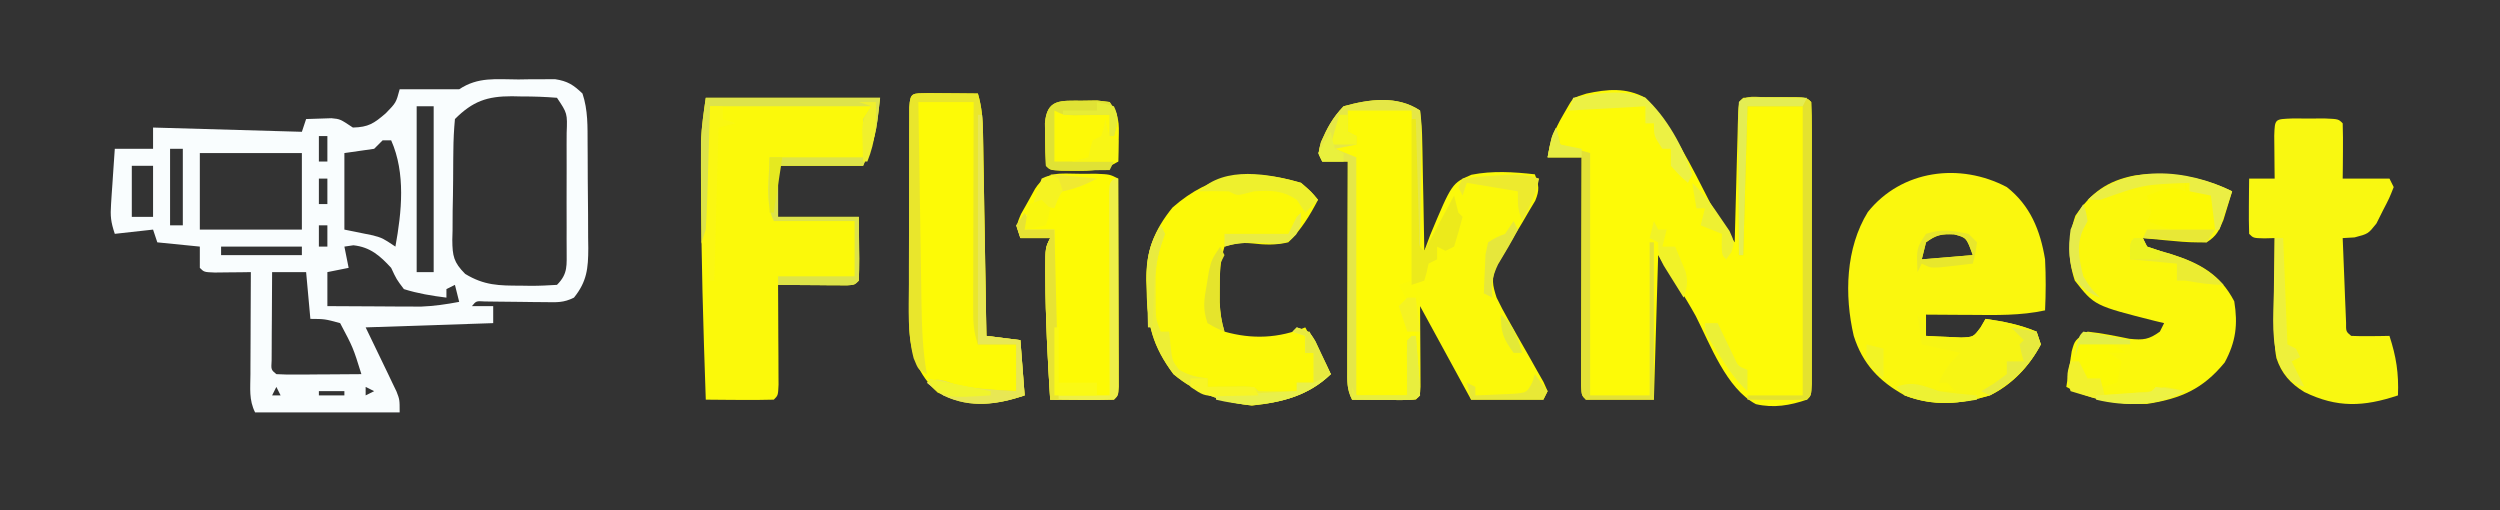 <?xml version="1.0" encoding="UTF-8"?>
<svg version="1.1" xmlns="http://www.w3.org/2000/svg" width="588" height="120">
<rect width="100%" height="100%" fill="#333333" stroke="none"/>
<path d="M0 0 C5.015 -1.068 9.228 -1.477 13.879 0.984 C20.393 8.154 24.754 17.158 29.134 25.733 C30.881 28.987 32.784 31.948 34.879 34.984 C34.916 33.493 34.916 33.493 34.955 31.971 C35.049 28.294 35.149 24.617 35.251 20.94 C35.295 19.346 35.336 17.753 35.376 16.159 C35.434 13.873 35.498 11.587 35.562 9.301 C35.579 8.584 35.596 7.867 35.613 7.129 C35.765 2.098 35.765 2.098 36.879 0.984 C39.39 0.885 41.868 0.846 44.379 0.859 C45.081 0.856 45.784 0.852 46.508 0.848 C51.752 0.858 51.752 0.858 52.879 1.984 C52.978 4.126 53.007 6.272 53.008 8.416 C53.01 9.088 53.012 9.759 53.014 10.451 C53.018 12.681 53.015 14.911 53.012 17.141 C53.012 18.684 53.013 20.227 53.015 21.77 C53.016 25.008 53.014 28.247 53.009 31.485 C53.004 35.645 53.007 39.805 53.013 43.965 C53.016 47.152 53.015 50.34 53.013 53.528 C53.012 55.062 53.013 56.596 53.015 58.131 C53.018 60.271 53.014 62.412 53.008 64.553 C53.008 65.773 53.007 66.994 53.006 68.251 C52.879 70.984 52.879 70.984 51.879 71.984 C47.869 73.346 44.057 74.012 39.869 73.042 C32.932 69.357 29.151 59.058 25.737 52.344 C23.015 47.423 19.898 42.729 16.879 37.984 C16.549 49.204 16.219 60.424 15.879 71.984 C10.599 71.984 5.319 71.984 -0.121 71.984 C-1.121 70.984 -1.121 70.984 -1.241 68.738 C-1.239 67.746 -1.237 66.753 -1.235 65.73 C-1.235 64.609 -1.234 63.488 -1.234 62.333 C-1.229 61.113 -1.224 59.893 -1.219 58.637 C-1.217 57.395 -1.216 56.154 -1.214 54.874 C-1.21 51.568 -1.201 48.262 -1.19 44.956 C-1.18 41.585 -1.175 38.213 -1.17 34.842 C-1.159 28.223 -1.142 21.604 -1.121 14.984 C-3.761 14.984 -6.401 14.984 -9.121 14.984 C-8.54 11.224 -7.469 8.454 -5.559 5.172 C-5.104 4.382 -4.649 3.591 -4.18 2.777 C-3.121 0.984 -3.121 0.984 0 0 Z " fill="#FDFA07" transform="translate(373.121,22.016)"/>
<path d="M0 0 C1.002 -0.016 2.004 -0.032 3.037 -0.049 C4.486 -0.05 4.486 -0.05 5.965 -0.051 C6.846 -0.054 7.728 -0.057 8.636 -0.06 C11.575 0.391 12.925 1.272 15.062 3.312 C16.379 7.263 16.245 11.059 16.266 15.18 C16.271 16.051 16.277 16.923 16.283 17.821 C16.292 19.666 16.299 21.51 16.303 23.354 C16.312 26.17 16.343 28.985 16.375 31.801 C16.382 33.594 16.387 35.387 16.391 37.18 C16.403 38.019 16.415 38.859 16.428 39.724 C16.41 44.407 16.121 47.516 13.062 51.312 C10.61 52.539 9.045 52.412 6.309 52.375 C4.904 52.363 4.904 52.363 3.471 52.352 C2.49 52.339 1.51 52.326 0.5 52.312 C-1.439 52.287 -3.378 52.266 -5.316 52.25 C-6.609 52.233 -6.609 52.233 -7.928 52.215 C-9.936 52.087 -9.936 52.087 -10.938 53.312 C-9.287 53.312 -7.638 53.312 -5.938 53.312 C-5.938 54.633 -5.938 55.953 -5.938 57.312 C-15.838 57.642 -25.738 57.972 -35.938 58.312 C-33.311 63.775 -33.311 63.775 -30.672 69.232 C-30.185 70.256 -30.185 70.256 -29.688 71.301 C-29.352 71.997 -29.017 72.694 -28.672 73.411 C-27.938 75.312 -27.938 75.312 -27.938 78.312 C-39.157 78.312 -50.377 78.312 -61.938 78.312 C-63.424 75.339 -63.049 72.65 -63.035 69.336 C-63.034 68.651 -63.032 67.965 -63.031 67.259 C-63.025 65.069 -63.013 62.878 -63 60.688 C-62.995 59.203 -62.99 57.719 -62.986 56.234 C-62.975 52.594 -62.958 48.953 -62.938 45.312 C-63.72 45.324 -64.502 45.336 -65.309 45.348 C-66.321 45.357 -67.332 45.366 -68.375 45.375 C-69.384 45.387 -70.394 45.398 -71.434 45.41 C-73.938 45.312 -73.938 45.312 -74.938 44.312 C-74.938 42.663 -74.938 41.013 -74.938 39.312 C-78.237 38.983 -81.537 38.653 -84.938 38.312 C-85.433 36.828 -85.433 36.828 -85.938 35.312 C-90.392 35.807 -90.392 35.807 -94.938 36.312 C-95.879 33.488 -96.011 32.171 -95.816 29.301 C-95.768 28.543 -95.72 27.786 -95.67 27.006 C-95.614 26.22 -95.558 25.434 -95.5 24.625 C-95.422 23.429 -95.422 23.429 -95.342 22.209 C-95.212 20.243 -95.076 18.278 -94.938 16.312 C-91.968 16.312 -88.998 16.312 -85.938 16.312 C-85.938 14.662 -85.938 13.012 -85.938 11.312 C-74.388 11.643 -62.837 11.973 -50.938 12.312 C-50.608 11.322 -50.278 10.332 -49.938 9.312 C-48.679 9.271 -47.421 9.23 -46.125 9.188 C-45.417 9.164 -44.71 9.141 -43.98 9.117 C-41.938 9.312 -41.938 9.312 -38.938 11.312 C-35.28 11.216 -33.99 10.357 -31.188 7.938 C-28.777 5.459 -28.777 5.459 -27.938 2.312 C-23.271 2.312 -18.604 2.312 -13.938 2.312 C-9.477 -0.661 -5.247 -0.017 0 0 Z M-14.938 9.312 C-15.174 11.846 -15.29 14.267 -15.309 16.805 C-15.318 17.547 -15.327 18.289 -15.336 19.054 C-15.35 20.626 -15.359 22.198 -15.363 23.77 C-15.375 26.172 -15.424 28.571 -15.475 30.973 C-15.484 32.5 -15.491 34.027 -15.496 35.555 C-15.516 36.271 -15.535 36.988 -15.555 37.727 C-15.521 41.524 -15.251 42.998 -12.528 45.735 C-8.053 48.46 -4.589 48.496 0.562 48.5 C1.348 48.512 2.133 48.524 2.941 48.537 C4.983 48.542 7.024 48.435 9.062 48.312 C11.723 45.652 11.312 43.658 11.34 40.039 C11.336 39.18 11.332 38.322 11.328 37.438 C11.33 36.557 11.332 35.677 11.334 34.77 C11.335 32.907 11.332 31.044 11.323 29.182 C11.313 26.324 11.323 23.467 11.336 20.609 C11.335 18.802 11.332 16.995 11.328 15.188 C11.332 14.329 11.336 13.471 11.34 12.586 C11.517 7.97 11.517 7.97 9.062 4.312 C6.248 4.086 3.564 3.988 0.75 4 C-0.39 3.976 -0.39 3.976 -1.553 3.951 C-7.363 3.946 -10.737 5.112 -14.938 9.312 Z M-23.938 6.312 C-23.938 19.183 -23.938 32.053 -23.938 45.312 C-22.617 45.312 -21.297 45.312 -19.938 45.312 C-19.938 32.443 -19.938 19.573 -19.938 6.312 C-21.258 6.312 -22.578 6.312 -23.938 6.312 Z M-28.938 11.312 C-28.938 14.312 -28.938 14.312 -28.938 14.312 Z M-46.938 13.312 C-46.938 15.293 -46.938 17.273 -46.938 19.312 C-46.278 19.312 -45.617 19.312 -44.938 19.312 C-44.938 17.332 -44.938 15.352 -44.938 13.312 C-45.597 13.312 -46.258 13.312 -46.938 13.312 Z M-31.938 14.312 C-32.597 14.973 -33.258 15.633 -33.938 16.312 C-36.248 16.642 -38.557 16.973 -40.938 17.312 C-40.938 23.253 -40.938 29.192 -40.938 35.312 C-37.568 35.996 -37.568 35.996 -34.199 36.68 C-31.938 37.312 -31.938 37.312 -28.938 39.312 C-27.455 31.158 -26.498 22.05 -29.938 14.312 C-30.598 14.312 -31.258 14.312 -31.938 14.312 Z M-81.938 16.312 C-81.938 22.253 -81.938 28.192 -81.938 34.312 C-80.948 34.312 -79.957 34.312 -78.938 34.312 C-78.938 28.372 -78.938 22.433 -78.938 16.312 C-79.927 16.312 -80.918 16.312 -81.938 16.312 Z M-74.938 17.312 C-74.938 23.253 -74.938 29.192 -74.938 35.312 C-67.017 35.312 -59.097 35.312 -50.938 35.312 C-50.938 29.372 -50.938 23.433 -50.938 17.312 C-58.858 17.312 -66.778 17.312 -74.938 17.312 Z M-90.938 20.312 C-90.938 24.273 -90.938 28.233 -90.938 32.312 C-89.287 32.312 -87.638 32.312 -85.938 32.312 C-85.938 28.352 -85.938 24.392 -85.938 20.312 C-87.588 20.312 -89.237 20.312 -90.938 20.312 Z M-46.938 23.312 C-46.938 25.293 -46.938 27.273 -46.938 29.312 C-46.278 29.312 -45.617 29.312 -44.938 29.312 C-44.938 27.332 -44.938 25.352 -44.938 23.312 C-45.597 23.312 -46.258 23.312 -46.938 23.312 Z M-46.938 34.312 C-46.938 35.962 -46.938 37.612 -46.938 39.312 C-46.278 39.312 -45.617 39.312 -44.938 39.312 C-44.938 37.663 -44.938 36.013 -44.938 34.312 C-45.597 34.312 -46.258 34.312 -46.938 34.312 Z M-69.938 39.312 C-69.938 39.972 -69.938 40.633 -69.938 41.312 C-63.667 41.312 -57.398 41.312 -50.938 41.312 C-50.938 40.653 -50.938 39.992 -50.938 39.312 C-57.208 39.312 -63.477 39.312 -69.938 39.312 Z M-40.938 39.312 C-40.608 40.962 -40.278 42.612 -39.938 44.312 C-41.587 44.642 -43.237 44.972 -44.938 45.312 C-44.938 47.953 -44.938 50.593 -44.938 53.312 C-40.896 53.342 -36.854 53.359 -32.812 53.375 C-31.67 53.383 -30.528 53.392 -29.352 53.4 C-28.243 53.404 -27.134 53.407 -25.992 53.41 C-24.468 53.418 -24.468 53.418 -22.914 53.426 C-19.846 53.309 -16.951 52.88 -13.938 52.312 C-14.268 50.992 -14.598 49.672 -14.938 48.312 C-15.928 48.807 -15.928 48.807 -16.938 49.312 C-16.938 49.972 -16.938 50.633 -16.938 51.312 C-20.353 50.883 -23.65 50.35 -26.938 49.312 C-28.688 47 -28.688 47 -29.938 44.312 C-32.551 41.467 -34.856 39.43 -38.812 39 C-39.514 39.103 -40.215 39.206 -40.938 39.312 Z M-57.938 45.312 C-57.966 49.125 -57.984 52.937 -58 56.75 C-58.008 57.839 -58.017 58.927 -58.025 60.049 C-58.029 61.083 -58.032 62.118 -58.035 63.184 C-58.04 64.142 -58.046 65.1 -58.051 66.088 C-58.188 68.285 -58.188 68.285 -56.938 69.312 C-55.449 69.399 -53.956 69.42 -52.465 69.41 C-51.116 69.405 -51.116 69.405 -49.74 69.4 C-48.795 69.392 -47.849 69.384 -46.875 69.375 C-45.451 69.368 -45.451 69.368 -43.998 69.361 C-41.644 69.35 -39.291 69.333 -36.938 69.312 C-38.887 63.055 -38.887 63.055 -41.938 57.312 C-45.531 56.334 -45.531 56.334 -48.938 56.312 C-49.267 52.682 -49.597 49.053 -49.938 45.312 C-52.578 45.312 -55.218 45.312 -57.938 45.312 Z M-56.938 72.312 C-57.267 72.972 -57.597 73.632 -57.938 74.312 C-57.278 74.312 -56.617 74.312 -55.938 74.312 C-56.267 73.653 -56.597 72.993 -56.938 72.312 Z M-35.938 72.312 C-35.938 72.972 -35.938 73.632 -35.938 74.312 C-35.278 73.983 -34.617 73.653 -33.938 73.312 C-34.597 72.983 -35.258 72.653 -35.938 72.312 Z M-46.938 73.312 C-46.938 73.642 -46.938 73.972 -46.938 74.312 C-44.958 74.312 -42.977 74.312 -40.938 74.312 C-40.938 73.983 -40.938 73.653 -40.938 73.312 C-42.917 73.312 -44.898 73.312 -46.938 73.312 Z " fill="#F9FDFE" transform="translate(121.938,18.688)"/>
<path d="M0 0 C0.338 2.546 0.489 4.861 0.512 7.414 C0.539 8.509 0.539 8.509 0.566 9.625 C0.62 11.958 0.654 14.291 0.688 16.625 C0.721 18.206 0.755 19.786 0.791 21.367 C0.876 25.245 0.943 29.122 1 33 C1.452 31.784 1.905 30.569 2.371 29.316 C7.486 17.084 7.486 17.084 12.095 15.097 C17.083 14.119 21.976 14.44 27 15 C27.964 17.554 28.146 18.645 27.088 21.211 C26.615 21.996 26.143 22.781 25.656 23.59 C25.152 24.457 24.648 25.324 24.129 26.217 C23.045 28.028 21.959 29.838 20.871 31.646 C20.367 32.515 19.863 33.383 19.344 34.277 C18.871 35.064 18.399 35.85 17.912 36.66 C16.756 39.627 17.026 40.989 18 44 C18.855 45.776 19.781 47.519 20.758 49.23 C21.301 50.198 21.843 51.165 22.402 52.162 C23.558 54.191 24.714 56.22 25.871 58.248 C26.411 59.212 26.951 60.175 27.508 61.168 C28.009 62.047 28.511 62.927 29.028 63.833 C29.349 64.548 29.669 65.263 30 66 C29.67 66.66 29.34 67.32 29 68 C23.39 68 17.78 68 12 68 C8.04 60.74 4.08 53.48 0 46 C0.04 52.866 0.04 52.866 0.09 59.732 C0.093 60.582 0.095 61.433 0.098 62.309 C0.106 63.62 0.106 63.62 0.114 64.959 C0 67 0 67 -1 68 C-3.53 68.073 -6.033 68.092 -8.562 68.062 C-9.273 68.058 -9.984 68.053 -10.717 68.049 C-12.478 68.037 -14.239 68.019 -16 68 C-17.275 65.451 -17.12 63.67 -17.114 60.816 C-17.113 59.735 -17.113 58.654 -17.113 57.54 C-17.108 56.369 -17.103 55.199 -17.098 53.992 C-17.096 52.796 -17.095 51.601 -17.093 50.369 C-17.088 46.537 -17.075 42.706 -17.062 38.875 C-17.057 36.283 -17.053 33.69 -17.049 31.098 C-17.038 24.732 -17.021 18.366 -17 12 C-18.98 12 -20.96 12 -23 12 C-24 10 -24 10 -23.312 7.434 C-21.835 4.061 -20.561 1.667 -18 -1 C-11.976 -2.682 -5.393 -3.595 0 0 Z M-1 35 C0 38 0 38 0 38 Z " fill="#FBF90A" transform="translate(334,26)"/>
<path d="M0 0 C13.53 0 27.06 0 41 0 C40 9 40 9 37 16 C30.4 16 23.8 16 17 16 C17 19.96 17 23.92 17 28 C23.27 28 29.54 28 36 28 C36.021 30.454 36.041 32.909 36.062 35.438 C36.072 36.212 36.081 36.986 36.09 37.783 C36.097 39.522 36.05 41.261 36 43 C35 44 35 44 33.234 44.114 C32.485 44.108 31.736 44.103 30.965 44.098 C30.156 44.094 29.347 44.091 28.514 44.088 C27.664 44.08 26.813 44.071 25.938 44.062 C25.083 44.058 24.229 44.053 23.35 44.049 C21.233 44.037 19.117 44.019 17 44 C17.008 45.174 17.008 45.174 17.016 46.371 C17.037 49.893 17.05 53.415 17.062 56.938 C17.071 58.169 17.079 59.401 17.088 60.67 C17.093 62.425 17.093 62.425 17.098 64.215 C17.106 65.841 17.106 65.841 17.114 67.5 C17 70 17 70 16 71 C13.303 71.073 10.633 71.092 7.938 71.062 C7.179 71.058 6.42 71.053 5.639 71.049 C3.759 71.037 1.88 71.019 0 71 C-0.586 54.106 -1.1 37.218 -1.125 20.312 C-1.13 19.074 -1.134 17.836 -1.139 16.56 C-1.137 15.402 -1.135 14.244 -1.133 13.051 C-1.132 12.047 -1.131 11.043 -1.129 10.009 C-0.985 6.655 -0.475 3.324 0 0 Z " fill="#FBF90A" transform="translate(166,23)"/>
<path d="M0 0 C5.533 4.34 7.881 10.197 9 17 C9.213 21.016 9.186 24.984 9 29 C3.214 30.254 -2.489 30.112 -8.375 30.062 C-9.397 30.058 -10.419 30.053 -11.473 30.049 C-13.982 30.037 -16.491 30.021 -19 30 C-19 31.65 -19 33.3 -19 35 C-17.231 35.108 -15.459 35.186 -13.688 35.25 C-12.701 35.296 -11.715 35.343 -10.699 35.391 C-7.856 35.269 -7.856 35.269 -6.145 32.984 C-5.767 32.33 -5.389 31.675 -5 31 C-0.815 31.598 3.089 32.363 7 34 C7.33 34.99 7.66 35.98 8 37 C5.267 42.18 1.245 46.427 -4 49 C-10.952 51.079 -17.148 51.61 -24 49 C-30.012 45.71 -33.915 41.574 -36 35 C-38.216 25.471 -37.931 14.366 -32.676 5.855 C-24.737 -4.041 -11.041 -5.822 0 0 Z M-19 13 C-19.33 14.32 -19.66 15.64 -20 17 C-14.06 16.505 -14.06 16.505 -8 16 C-9.489 11.88 -9.489 11.88 -12.375 11.125 C-15.339 10.984 -16.631 11.224 -19 13 Z " fill="#FAF70E" transform="translate(472,44)"/>
<path d="M0 0 C-0.426 1.441 -0.866 2.878 -1.312 4.312 C-1.556 5.113 -1.8 5.914 -2.051 6.738 C-3.126 9.301 -3.639 10.505 -6 12 C-8.671 12.055 -11.053 11.965 -13.688 11.688 C-14.74 11.596 -14.74 11.596 -15.814 11.502 C-17.544 11.349 -19.272 11.176 -21 11 C-20.157 13.269 -20.157 13.269 -17.523 13.859 C-15.965 14.3 -15.965 14.3 -14.375 14.75 C-7.606 16.926 -2.85 19.453 0.5 25.875 C1.375 31.341 0.887 35.352 -1.75 40.25 C-6.872 46.511 -12.081 48.77 -20 50 C-26.937 50.147 -32.847 49.217 -39 46 C-38.745 44.206 -38.47 42.415 -38.188 40.625 C-38.037 39.627 -37.886 38.63 -37.73 37.602 C-37 35 -37 35 -34 33 C-30.652 33.349 -27.428 34.027 -24.129 34.688 C-20.872 35.013 -19.621 34.884 -17 33 C-16.67 32.34 -16.34 31.68 -16 31 C-16.713 30.83 -17.426 30.66 -18.16 30.484 C-32.397 26.882 -32.397 26.882 -37 21 C-38.722 15.833 -38.656 10.894 -36.875 5.75 C-33.156 0.295 -29.389 -2.465 -22.988 -3.719 C-15.389 -4.794 -6.919 -3.459 0 0 Z " fill="#FBF80C" transform="translate(525,45)"/>
<path d="M0 0 C1.279 0.003 2.558 0.005 3.875 0.008 C5.154 0.005 6.433 0.003 7.75 0 C10.875 0.133 10.875 0.133 11.875 1.133 C11.948 3.319 11.959 5.508 11.938 7.695 C11.928 8.893 11.919 10.09 11.91 11.324 C11.899 12.251 11.887 13.178 11.875 14.133 C15.505 14.133 19.135 14.133 22.875 14.133 C23.37 15.123 23.37 15.123 23.875 16.133 C22.871 18.699 22.871 18.699 21.312 21.695 C20.816 22.687 20.32 23.678 19.809 24.699 C17.875 27.133 17.875 27.133 14.66 27.973 C13.741 28.026 12.822 28.078 11.875 28.133 C12.013 31.779 12.162 35.425 12.312 39.07 C12.352 40.111 12.391 41.152 12.432 42.225 C12.474 43.214 12.515 44.203 12.559 45.223 C12.595 46.139 12.632 47.056 12.67 48 C12.645 50.115 12.645 50.115 13.875 51.133 C15.394 51.205 16.917 51.217 18.438 51.195 C19.264 51.186 20.09 51.177 20.941 51.168 C21.579 51.156 22.218 51.145 22.875 51.133 C24.466 56.006 25.087 59.941 24.875 65.133 C16.808 67.822 10.584 68.109 2.859 64.34 C-0.412 62.35 -2.506 60.004 -3.713 56.356 C-4.232 53.554 -4.237 50.905 -4.223 48.055 C-4.219 46.895 -4.216 45.734 -4.213 44.539 C-4.205 43.333 -4.196 42.126 -4.188 40.883 C-4.183 39.661 -4.178 38.439 -4.174 37.18 C-4.162 34.164 -4.146 31.148 -4.125 28.133 C-4.929 28.153 -5.734 28.174 -6.562 28.195 C-9.125 28.133 -9.125 28.133 -10.125 27.133 C-10.198 24.946 -10.209 22.758 -10.188 20.57 C-10.178 19.373 -10.169 18.175 -10.16 16.941 C-10.149 16.015 -10.137 15.088 -10.125 14.133 C-8.145 14.133 -6.165 14.133 -4.125 14.133 C-4.137 13.206 -4.148 12.279 -4.16 11.324 C-4.169 10.127 -4.178 8.929 -4.188 7.695 C-4.199 6.5 -4.211 5.305 -4.223 4.074 C-4.088 0.017 -4.083 0.174 0 0 Z " fill="#F9F811" transform="translate(539.125,27.867)"/>
<path d="M0 0 C2.414 2.09 2.414 2.09 4 4 C2.041 7.745 0.034 11.034 -3 14 C-6.023 14.685 -8.38 14.597 -11.449 14.254 C-13.96 14.004 -15.619 14.236 -18 15 C-19.023 18.379 -19.134 21.479 -19.125 25 C-19.128 26.031 -19.13 27.062 -19.133 28.125 C-19.019 30.597 -18.714 32.644 -18 35 C-11.494 36.84 -5.273 36.574 1 34 C2.98 37.63 4.96 41.26 7 45 C1.785 50.041 -4.508 51.632 -11.562 52.375 C-18.403 51.629 -24.688 49.467 -30 45 C-34.811 38.559 -36.215 33.342 -36.312 25.312 C-36.342 24.535 -36.371 23.757 -36.4 22.955 C-36.475 16.064 -34.543 11.137 -30.211 5.793 C-21.097 -2.177 -11.658 -3.509 0 0 Z " fill="#FCF908" transform="translate(306,43)"/>
<path d="M0 0 C1.395 0.007 2.789 0.019 4.184 0.035 C4.895 0.04 5.605 0.044 6.338 0.049 C8.099 0.061 9.86 0.079 11.621 0.098 C12.543 3.255 12.772 6.133 12.826 9.417 C12.846 10.478 12.866 11.539 12.887 12.632 C12.904 13.77 12.92 14.909 12.938 16.082 C12.958 17.253 12.979 18.423 13 19.63 C13.066 23.369 13.125 27.108 13.184 30.848 C13.227 33.383 13.27 35.918 13.314 38.453 C13.422 44.668 13.523 50.883 13.621 57.098 C16.261 57.428 18.901 57.758 21.621 58.098 C21.951 62.388 22.281 66.678 22.621 71.098 C15.18 73.578 9.275 73.859 2.121 70.41 C-2.303 66.318 -4.22 61.398 -4.506 55.459 C-4.507 54.459 -4.507 53.458 -4.508 52.427 C-4.511 51.289 -4.515 50.152 -4.518 48.98 C-4.516 47.757 -4.514 46.534 -4.512 45.273 C-4.513 44.016 -4.514 42.759 -4.515 41.464 C-4.515 38.809 -4.514 36.153 -4.509 33.498 C-4.504 30.088 -4.507 26.678 -4.513 23.268 C-4.517 20.02 -4.514 16.772 -4.512 13.523 C-4.514 12.294 -4.516 11.065 -4.518 9.799 C-4.515 8.671 -4.512 7.543 -4.508 6.38 C-4.508 5.382 -4.507 4.384 -4.506 3.355 C-4.3 -0.304 -3.791 0.11 0 0 Z " fill="#FDFA06" transform="translate(218.379,21.902)"/>
<path d="M0 0 C1.887 -0.004 1.887 -0.004 3.812 -0.008 C7 0.125 7 0.125 9 1.125 C9.025 8.37 9.043 15.615 9.055 22.86 C9.06 25.326 9.067 27.793 9.075 30.26 C9.088 33.797 9.093 37.334 9.098 40.871 C9.103 41.981 9.108 43.092 9.113 44.236 C9.113 45.767 9.113 45.767 9.114 47.33 C9.116 48.234 9.118 49.137 9.12 50.069 C9 52.125 9 52.125 8 53.125 C5.47 53.198 2.967 53.217 0.438 53.188 C-0.273 53.183 -0.984 53.178 -1.717 53.174 C-3.478 53.162 -5.239 53.144 -7 53.125 C-7.585 43.606 -8.1 34.102 -8.125 24.562 C-8.13 23.843 -8.134 23.124 -8.139 22.383 C-8.124 17.373 -8.124 17.373 -7 15.125 C-9.31 15.125 -11.62 15.125 -14 15.125 C-15 12.125 -15 12.125 -13.855 9.461 C-13.305 8.484 -12.755 7.507 -12.188 6.5 C-11.645 5.518 -11.102 4.535 -10.543 3.523 C-7.774 -0.781 -4.841 -0.01 0 0 Z " fill="#FDFA05" transform="translate(254,40.875)"/>
<path d="M0 0 C4.95 0 9.9 0 15 0 C15 13.2 15 26.4 15 40 C13.515 40.495 13.515 40.495 12 41 C12.33 41.598 12.66 42.196 13 42.812 C14 45 14 45 14 48 C14.495 48.495 14.495 48.495 15 49 C15.625 51 15.625 51 16 53 C15.67 53.33 15.34 53.66 15 54 C14.765 56.183 14.586 58.372 14.438 60.562 C14.354 61.76 14.27 62.958 14.184 64.191 C14.093 65.582 14.093 65.582 14 67 C10.04 67 6.08 67 2 67 C2 48.52 2 30.04 2 11 C0.35 10.67 -1.3 10.34 -3 10 C-3.33 9.34 -3.66 8.68 -4 8 C-2.35 7.67 -0.7 7.34 1 7 C0.67 4.69 0.34 2.38 0 0 Z " fill="#FDFA06" transform="translate(317,26)"/>
<path d="M0 0 C1.395 0.007 2.789 0.019 4.184 0.035 C4.895 0.04 5.605 0.044 6.338 0.049 C8.099 0.061 9.86 0.079 11.621 0.098 C12.543 3.255 12.772 6.133 12.826 9.417 C12.846 10.478 12.866 11.539 12.887 12.632 C12.904 13.77 12.92 14.909 12.938 16.082 C12.958 17.253 12.979 18.423 13 19.63 C13.066 23.369 13.125 27.108 13.184 30.848 C13.227 33.383 13.27 35.918 13.314 38.453 C13.422 44.668 13.523 50.883 13.621 57.098 C16.261 57.428 18.901 57.758 21.621 58.098 C21.951 62.388 22.281 66.678 22.621 71.098 C16.12 73.265 10.003 74.167 3.578 71.133 C1.934 70.035 1.934 70.035 -0.379 68.098 C2.309 66.754 3.596 67.69 6.336 68.551 C11.004 69.668 15.842 69.799 20.621 70.098 C20.621 66.468 20.621 62.838 20.621 59.098 C17.651 59.098 14.681 59.098 11.621 59.098 C10.603 56.044 10.5 53.995 10.508 50.8 C10.508 49.719 10.508 48.638 10.508 47.525 C10.513 46.359 10.518 45.193 10.523 43.992 C10.525 42.798 10.526 41.604 10.528 40.373 C10.533 36.552 10.546 32.731 10.559 28.91 C10.564 26.322 10.568 23.734 10.572 21.146 C10.583 14.797 10.601 8.447 10.621 2.098 C6.331 2.098 2.041 2.098 -2.379 2.098 C-2.271 9.409 -2.158 16.72 -2.04 24.031 C-1.985 27.426 -1.931 30.821 -1.882 34.217 C-1.824 38.126 -1.76 42.036 -1.695 45.945 C-1.679 47.156 -1.662 48.367 -1.645 49.614 C-1.547 55.197 -1.365 60.597 -0.379 66.098 C-2.379 65.098 -2.379 65.098 -3.49 62.355 C-4.963 56.672 -4.644 50.808 -4.609 44.98 C-4.609 43.728 -4.608 42.475 -4.608 41.184 C-4.604 37.873 -4.591 34.563 -4.575 31.252 C-4.564 28.539 -4.564 25.826 -4.565 23.113 C-4.564 19.881 -4.555 16.65 -4.547 13.418 C-4.546 12.198 -4.545 10.979 -4.544 9.722 C-4.537 8.603 -4.531 7.485 -4.524 6.333 C-4.52 5.343 -4.517 4.354 -4.513 3.335 C-4.295 -0.308 -3.776 0.109 0 0 Z " fill="#E9E62C" transform="translate(218.379,21.902)"/>
<path d="M0 0 C2 3 2 3 2 5 C3.769 5.108 5.541 5.186 7.312 5.25 C8.299 5.296 9.285 5.343 10.301 5.391 C13.144 5.269 13.144 5.269 14.855 2.984 C15.233 2.33 15.611 1.675 16 1 C20.185 1.598 24.089 2.363 28 4 C28.495 5.485 28.495 5.485 29 7 C26.267 12.18 22.245 16.427 17 19 C10.148 21.049 3.765 21.676 -3 19 C-3.66 18.34 -4.32 17.68 -5 17 C-0.866 15.819 1.118 16.308 5 18 C6.32 18 7.64 18 9 18 C8.34 17.34 7.68 16.68 7 16 C6.34 16 5.68 16 5 16 C6.386 12.908 7.492 11.508 10 9 C5.545 8.01 5.545 8.01 1 7 C0.67 4.69 0.34 2.38 0 0 Z " fill="#F7F514" transform="translate(451,74)"/>
<path d="M0 0 C13.53 0 27.06 0 41 0 C40 9 40 9 37 16 C30.4 16 23.8 16 17 16 C17 19.96 17 23.92 17 28 C23.27 28 29.54 28 36 28 C36.021 30.454 36.041 32.909 36.062 35.438 C36.072 36.212 36.081 36.986 36.09 37.783 C36.097 39.522 36.05 41.261 36 43 C35 44 35 44 33.234 44.114 C32.485 44.108 31.736 44.103 30.965 44.098 C30.156 44.094 29.347 44.091 28.514 44.088 C27.664 44.08 26.813 44.071 25.938 44.062 C25.083 44.058 24.229 44.053 23.35 44.049 C21.233 44.037 19.117 44.019 17 44 C17 43.34 17 42.68 17 42 C22.94 42 28.88 42 35 42 C35 37.71 35 33.42 35 29 C28.73 29 22.46 29 16 29 C13.869 24.738 14.955 18.592 15 14 C22.26 14 29.52 14 37 14 C37 11.03 37 8.06 37 5 C37.66 4.01 38.32 3.02 39 2 C26.46 2 13.92 2 1 2 C1.079 11.409 1.079 11.409 1.18 20.818 C1.188 22.573 1.188 22.573 1.195 24.363 C1.206 25.563 1.216 26.762 1.227 27.997 C1 31 1 31 -1 34 C-1.029 29.646 -1.047 25.292 -1.062 20.938 C-1.071 19.708 -1.079 18.479 -1.088 17.213 C-1.091 16.017 -1.094 14.822 -1.098 13.59 C-1.103 12.495 -1.108 11.401 -1.114 10.273 C-0.994 6.831 -0.487 3.41 0 0 Z " fill="#DDE34A" transform="translate(166,23)"/>
<path d="M0 0 C0.267 2.483 0.349 4.715 0.293 7.195 C0.289 7.903 0.284 8.61 0.28 9.339 C0.263 11.601 0.226 13.863 0.188 16.125 C0.172 17.658 0.159 19.19 0.146 20.723 C0.113 24.482 0.062 28.241 0 32 C-0.33 32 -0.66 32 -1 32 C-1.33 21.44 -1.66 10.88 -2 0 C-6.95 0 -11.9 0 -17 0 C-17 1.65 -17 3.3 -17 5 C-16.34 5.33 -15.68 5.66 -15 6 C-15 6.66 -15 7.32 -15 8 C-16.65 8.33 -18.3 8.66 -20 9 C-17.525 9.99 -17.525 9.99 -15 11 C-15 29.48 -15 47.96 -15 67 C-11.04 67 -7.08 67 -3 67 C-3 62.71 -3 58.42 -3 54 C-2.01 53.505 -2.01 53.505 -1 53 C-0.806 55.312 -0.62 57.625 -0.438 59.938 C-0.333 61.225 -0.229 62.513 -0.121 63.84 C-0.081 64.883 -0.041 65.926 0 67 C-1 68 -1 68 -4.379 68.098 C-5.773 68.091 -7.168 68.079 -8.562 68.062 C-9.273 68.058 -9.984 68.053 -10.717 68.049 C-12.478 68.037 -14.239 68.019 -16 68 C-17.275 65.451 -17.12 63.67 -17.114 60.816 C-17.113 59.735 -17.113 58.654 -17.113 57.54 C-17.108 56.369 -17.103 55.199 -17.098 53.992 C-17.096 52.796 -17.095 51.601 -17.093 50.369 C-17.088 46.537 -17.075 42.706 -17.062 38.875 C-17.057 36.283 -17.053 33.69 -17.049 31.098 C-17.038 24.732 -17.021 18.366 -17 12 C-18.98 12 -20.96 12 -23 12 C-24 10 -24 10 -23.312 7.434 C-21.835 4.061 -20.561 1.667 -18 -1 C-11.976 -2.682 -5.393 -3.595 0 0 Z " fill="#E5E747" transform="translate(334,26)"/>
<path d="M0 0 C1.165 -0.017 2.331 -0.034 3.531 -0.051 C5.001 0.129 5.001 0.129 6.5 0.312 C8.781 3.733 8.719 4.994 8.625 9 C8.607 9.994 8.589 10.988 8.57 12.012 C8.547 12.771 8.524 13.53 8.5 14.312 C5.048 16.427 2.32 16.554 -1.688 16.5 C-2.754 16.494 -3.82 16.487 -4.918 16.48 C-7.5 16.312 -7.5 16.312 -8.5 15.312 C-8.625 13.169 -8.676 11.022 -8.688 8.875 C-8.702 7.701 -8.716 6.526 -8.73 5.316 C-8.284 -0.506 -5.029 0.017 0 0 Z " fill="#FDF907" transform="translate(254.5,23.688)"/>
<path d="M0 0 C0.703 0.004 1.405 0.008 2.129 0.012 C2.831 0.008 3.534 0.004 4.258 0 C9.502 0.01 9.502 0.01 10.629 1.137 C10.728 3.279 10.757 5.424 10.758 7.568 C10.76 8.24 10.762 8.911 10.764 9.603 C10.768 11.833 10.765 14.063 10.762 16.293 C10.762 17.836 10.763 19.379 10.765 20.922 C10.766 24.161 10.764 27.399 10.759 30.637 C10.754 34.797 10.757 38.957 10.763 43.117 C10.766 46.305 10.765 49.492 10.763 52.68 C10.762 54.214 10.763 55.749 10.765 57.283 C10.768 59.424 10.764 61.564 10.758 63.705 C10.758 64.926 10.757 66.146 10.756 67.404 C10.629 70.137 10.629 70.137 9.629 71.137 C7.276 71.209 4.921 71.22 2.566 71.199 C0.631 71.186 0.631 71.186 -1.344 71.172 C-2.343 71.16 -3.342 71.149 -4.371 71.137 C-4.371 70.807 -4.371 70.477 -4.371 70.137 C-0.081 70.137 4.209 70.137 8.629 70.137 C8.629 47.697 8.629 25.257 8.629 2.137 C4.339 2.137 0.049 2.137 -4.371 2.137 C-4.701 13.687 -5.031 25.237 -5.371 37.137 C-5.701 37.137 -6.031 37.137 -6.371 37.137 C-6.396 32.028 -6.414 26.919 -6.426 21.811 C-6.431 20.072 -6.438 18.332 -6.447 16.593 C-6.459 14.098 -6.464 11.604 -6.469 9.109 C-6.474 8.327 -6.479 7.545 -6.484 6.739 C-6.485 4.871 -6.433 3.003 -6.371 1.137 C-4.615 -0.619 -2.335 0.004 0 0 Z " fill="#E4E22F" transform="translate(415.371,22.863)"/>
<path d="M0 0 C0.33 0 0.66 0 1 0 C1.025 7.245 1.043 14.49 1.055 21.735 C1.06 24.201 1.067 26.668 1.075 29.135 C1.088 32.672 1.093 36.209 1.098 39.746 C1.103 40.856 1.108 41.967 1.113 43.111 C1.113 44.642 1.113 44.642 1.114 46.205 C1.116 47.109 1.118 48.012 1.12 48.944 C1 51 1 51 0 52 C-2.53 52.073 -5.033 52.092 -7.562 52.062 C-8.273 52.058 -8.984 52.053 -9.717 52.049 C-11.478 52.037 -13.239 52.019 -15 52 C-15.585 42.481 -16.1 32.977 -16.125 23.438 C-16.13 22.718 -16.134 21.999 -16.139 21.258 C-16.124 16.248 -16.124 16.248 -15 14 C-17.31 14 -19.62 14 -22 14 C-22.33 13.01 -22.66 12.02 -23 11 C-22.01 10.01 -21.02 9.02 -20 8 C-20.33 9.32 -20.66 10.64 -21 12 C-18.69 12 -16.38 12 -14 12 C-14 24.87 -14 37.74 -14 51 C-9.71 51 -5.42 51 -1 51 C-1.005 49.491 -1.01 47.981 -1.016 46.426 C-1.034 40.848 -1.045 35.27 -1.055 29.693 C-1.06 27.274 -1.067 24.856 -1.075 22.438 C-1.088 18.97 -1.093 15.503 -1.098 12.035 C-1.103 10.947 -1.108 9.858 -1.113 8.737 C-1.113 7.235 -1.113 7.235 -1.114 5.703 C-1.116 4.817 -1.118 3.931 -1.12 3.018 C-1 1 -1 1 0 0 Z " fill="#EEEF47" transform="translate(262,42)"/>
<path d="M0 0 C0.33 1.32 0.66 2.64 1 4 C3.31 4.66 5.62 5.32 8 6 C8 24.81 8 43.62 8 63 C12.62 63 17.24 63 22 63 C22 51.12 22 39.24 22 27 C22.33 27 22.66 27 23 27 C23 39.21 23 51.42 23 64 C17.72 64 12.44 64 7 64 C6 63 6 63 5.88 60.754 C5.882 59.761 5.884 58.769 5.886 57.746 C5.887 56.625 5.887 55.504 5.887 54.349 C5.892 53.129 5.897 51.909 5.902 50.652 C5.904 49.411 5.905 48.169 5.907 46.89 C5.911 43.584 5.92 40.278 5.931 36.972 C5.942 33.6 5.946 30.229 5.951 26.857 C5.962 20.238 5.979 13.619 6 7 C3.36 7 0.72 7 -2 7 C-1.125 2.25 -1.125 2.25 0 0 Z " fill="#E3E137" transform="translate(366,30)"/>
<path d="M0 0 C0.33 0.66 0.66 1.32 1 2 C0.542 3.325 0.542 3.325 0.074 4.676 C-1.118 8.365 -1.233 11.321 -1.188 15.188 C-1.178 17.003 -1.178 17.003 -1.168 18.855 C-1.138 22.028 -1.138 22.028 0 25 C0.66 25 1.32 25 2 25 C2.103 26.093 2.206 27.186 2.312 28.312 C2.722 31.849 2.722 31.849 4.25 33.875 C6.452 35.29 8.425 35.652 11 36 C11 36.66 11 37.32 11 38 C11.782 37.988 12.565 37.977 13.371 37.965 C14.383 37.956 15.395 37.947 16.438 37.938 C17.447 37.926 18.456 37.914 19.496 37.902 C22 38 22 38 23 39 C24.519 39.072 26.042 39.084 27.562 39.062 C28.389 39.053 29.215 39.044 30.066 39.035 C30.704 39.024 31.343 39.012 32 39 C32 38.34 32 37.68 32 37 C33.32 37 34.64 37 36 37 C36 34.69 36 32.38 36 30 C35.34 30 34.68 30 34 30 C34 28.68 34 27.36 34 26 C33.01 25.67 32.02 25.34 31 25 C32.32 25 33.64 25 35 25 C37.475 29.95 37.475 29.95 40 35 C34.785 40.041 28.492 41.632 21.438 42.375 C14.597 41.629 8.312 39.467 3 35 C-1.906 28.432 -3.198 23.244 -3.25 15.188 C-3.271 14.393 -3.291 13.598 -3.312 12.779 C-3.346 7.742 -2.701 4.413 0 0 Z " fill="#EDEE35" transform="translate(273,53)"/>
<path d="M0 0 C0.33 0.66 0.66 1.32 1 2 C2.98 2 4.96 2 7 2 C7 4.97 7 7.94 7 11 C0.861 12.437 -3.204 11.326 -9 9 C-8.67 8.34 -8.34 7.68 -8 7 C-8.399 4.902 -8.399 4.902 -9 3 C-3.375 0.875 -3.375 0.875 0 2 C0 1.34 0 0.68 0 0 Z " fill="#FCF905" transform="translate(514,43)"/>
<path d="M0 0 C0.33 0 0.66 0 1 0 C1.33 17.16 1.66 34.32 2 52 C4.64 52.33 7.28 52.66 10 53 C10.33 57.29 10.66 61.58 11 66 C4.499 68.167 -1.619 69.069 -8.043 66.035 C-9.688 64.938 -9.688 64.938 -12 63 C-9.312 61.656 -8.026 62.592 -5.285 63.453 C-0.617 64.57 4.221 64.702 9 65 C9 61.37 9 57.74 9 54 C6.03 54 3.06 54 0 54 C0 36.18 0 18.36 0 0 Z " fill="#E8E754" transform="translate(230,27)"/>
<path d="M0 0 C0.33 0 0.66 0 1 0 C1.025 0.904 1.05 1.807 1.076 2.738 C1.171 6.08 1.27 9.421 1.372 12.762 C1.416 14.211 1.457 15.659 1.497 17.107 C1.555 19.185 1.619 21.262 1.684 23.34 C1.72 24.591 1.757 25.843 1.795 27.133 C1.678 29.896 1.678 29.896 3 31 C6.465 24.565 6.465 24.565 10 18 C10.33 19.32 10.66 20.64 11 22 C11.33 22.33 11.66 22.66 12 23 C11.401 25.352 10.731 27.686 10 30 C9.34 30.33 8.68 30.66 8 31 C7.34 30.67 6.68 30.34 6 30 C6 30.99 6 31.98 6 33 C5.01 33.495 5.01 33.495 4 34 C3.856 34.66 3.711 35.32 3.562 36 C3.377 36.66 3.191 37.32 3 38 C1.515 38.495 1.515 38.495 0 39 C0 26.13 0 13.26 0 0 Z M1 33 C2 36 2 36 2 36 Z " fill="#ECEA1B" transform="translate(332,28)"/>
<path d="M0 0 C1.165 -0.017 2.331 -0.034 3.531 -0.051 C5.001 0.129 5.001 0.129 6.5 0.312 C8.5 3.312 8.5 3.312 8.125 6 C7.816 7.145 7.816 7.145 7.5 8.312 C7.17 8.312 6.84 8.312 6.5 8.312 C6.5 6.662 6.5 5.013 6.5 3.312 C5.729 3.324 4.958 3.336 4.164 3.348 C2.66 3.361 2.66 3.361 1.125 3.375 C0.127 3.387 -0.87 3.398 -1.898 3.41 C-4.5 3.312 -4.5 3.312 -6.5 2.312 C-6.5 6.272 -6.5 10.232 -6.5 14.312 C-1.88 14.312 2.74 14.312 7.5 14.312 C7.17 14.973 6.84 15.633 6.5 16.312 C4.188 16.339 1.875 16.359 -0.438 16.375 C-1.725 16.387 -3.013 16.398 -4.34 16.41 C-7.5 16.312 -7.5 16.312 -8.5 15.312 C-8.625 13.169 -8.676 11.022 -8.688 8.875 C-8.702 7.701 -8.716 6.526 -8.73 5.316 C-8.284 -0.506 -5.029 0.017 0 0 Z " fill="#E0E235" transform="translate(254.5,23.688)"/>
<path d="M0 0 C1.258 -0.041 2.516 -0.083 3.812 -0.125 C4.52 -0.148 5.228 -0.171 5.957 -0.195 C8 0 8 0 11 2 C9.68 2 8.36 2 7 2 C7.99 2.66 8.98 3.32 10 4 C9.67 5.65 9.34 7.3 9 9 C7.68 9.33 6.36 9.66 5 10 C5 9.34 5 8.68 5 8 C4.01 8.33 3.02 8.66 2 9 C1.34 8.34 0.68 7.68 0 7 C0 6.01 0 5.02 0 4 C-0.66 3.67 -1.32 3.34 -2 3 C-1.34 3 -0.68 3 0 3 C0 2.01 0 1.02 0 0 Z " fill="#FCFA06" transform="translate(489,81)"/>
<path d="M0 0 C0.33 0.66 0.66 1.32 1 2 C0.67 2.66 0.34 3.32 0 4 C2.31 4 4.62 4 7 4 C7.33 17.2 7.66 30.4 8 44 C7.34 44 6.68 44 6 44 C5.415 34.481 4.9 24.977 4.875 15.438 C4.87 14.718 4.866 13.999 4.861 13.258 C4.876 8.248 4.876 8.248 6 6 C3.69 6 1.38 6 -1 6 C-1.33 5.01 -1.66 4.02 -2 3 C-1.34 2.01 -0.68 1.02 0 0 Z " fill="#E7E334" transform="translate(241,50)"/>
<path d="M0 0 C0.66 0 1.32 0 2 0 C2.33 8.25 2.66 16.5 3 25 C3.66 25.33 4.32 25.66 5 26 C5.33 26.66 5.66 27.32 6 28 C5.34 28.33 4.68 28.66 4 29 C4.99 30.98 5.98 32.96 7 35 C3.916 34.043 3.035 33.06 1.375 30.25 C-0.913 24.614 -0.315 18.535 -0.188 12.562 C-0.167 10.75 -0.167 10.75 -0.146 8.9 C-0.111 5.933 -0.062 2.967 0 0 Z " fill="#EEF03B" transform="translate(535,56)"/>
<path d="M0 0 C-0.99 2.97 -1.98 5.94 -3 9 C-3.33 9 -3.66 9 -4 9 C-4.33 6.36 -4.66 3.72 -5 1 C-7.475 0.505 -7.475 0.505 -10 0 C-10 -0.66 -10 -1.32 -10 -2 C-20.889 -1.594 -20.889 -1.594 -31 2 C-31.99 2 -32.98 2 -34 2 C-24.866 -6.563 -10.687 -5.344 0 0 Z " fill="#EBEE44" transform="translate(525,45)"/>
<path d="M0 0 C2.422 2.086 2.422 2.086 4 4 C3.01 4.99 2.02 5.98 1 7 C0.34 6.01 -0.32 5.02 -1 4 C-4.303 1.759 -7.078 1.755 -11 2 C-12.114 2.278 -12.114 2.278 -13.25 2.562 C-15 3 -15 3 -17 2 C-19.333 1.96 -21.667 1.957 -24 2 C-17.899 -4.101 -7.526 -2.132 0 0 Z " fill="#EEF02D" transform="translate(306,43)"/>
<path d="M0 0 C0.66 0 1.32 0 2 0 C2.66 1.32 3.32 2.64 4 4 C4.99 4 5.98 4 7 4 C7.33 5.32 7.66 6.64 8 8 C9.771 7.859 11.542 7.712 13.312 7.562 C14.299 7.481 15.285 7.4 16.301 7.316 C19.094 7.082 19.094 7.082 22 6 C24.688 6.438 24.688 6.438 27 7 C20.13 10.864 12.763 10.432 5.312 8.562 C3.537 8.059 1.764 7.545 0 7 C-0.934 3.99 -1.044 3.133 0 0 Z " fill="#F2F12D" transform="translate(487,85)"/>
<path d="M0 0 C5.655 -1.074 11.489 -2.12 17 0 C22.009 4.57 25.862 11.585 28 18 C27.67 18.66 27.34 19.32 27 20 C25 18.25 25 18.25 23 16 C23 14.68 23 13.36 23 12 C22.34 12 21.68 12 21 12 C19 9 19 9 19 6 C18.34 6 17.68 6 17 6 C17 4.68 17 3.36 17 2 C11.06 2.33 5.12 2.66 -1 3 C-0.67 2.01 -0.34 1.02 0 0 Z " fill="#ECF144" transform="translate(370,23)"/>
<path d="M0 0 C3 1 3 1 4.387 3.285 C4.816 4.202 5.245 5.118 5.688 6.062 C6.343 7.441 6.343 7.441 7.012 8.848 C7.501 9.913 7.501 9.913 8 11 C2.74 16.085 -3.659 17.781 -10.812 18.25 C-13.627 18.029 -16.259 17.665 -19 17 C-19 16.67 -19 16.34 -19 16 C-12.73 15.67 -6.46 15.34 0 15 C0 14.34 0 13.68 0 13 C1.32 13 2.64 13 4 13 C4 10.69 4 8.38 4 6 C3.34 6 2.68 6 2 6 C2 4.68 2 3.36 2 2 C1.01 1.67 0.02 1.34 -1 1 C-0.67 0.67 -0.34 0.34 0 0 Z " fill="#E9F04A" transform="translate(305,77)"/>
<path d="M0 0 C1.395 0.007 2.789 0.019 4.184 0.035 C4.895 0.04 5.605 0.044 6.338 0.049 C8.099 0.061 9.86 0.079 11.621 0.098 C11.291 0.758 10.961 1.418 10.621 2.098 C6.331 2.098 2.041 2.098 -2.379 2.098 C-2.709 13.648 -3.039 25.198 -3.379 37.098 C-3.709 37.098 -4.039 37.098 -4.379 37.098 C-4.404 31.989 -4.422 26.88 -4.434 21.772 C-4.439 20.032 -4.446 18.293 -4.454 16.554 C-4.466 14.059 -4.472 11.565 -4.477 9.07 C-4.482 8.288 -4.487 7.506 -4.492 6.7 C-4.492 4.832 -4.441 2.964 -4.379 1.098 C-3.379 0.098 -3.379 0.098 0 0 Z " fill="#E4ED53" transform="translate(413.379,22.902)"/>
<path d="M0 0 C0.99 0 1.98 0 3 0 C3 0.99 3 1.98 3 3 C3.99 3.33 4.98 3.66 6 4 C4.68 4.33 3.36 4.66 2 5 C1.67 16.88 1.34 28.76 1 41 C0.67 41 0.34 41 0 41 C-0.144 40.072 -0.289 39.144 -0.438 38.188 C-0.921 34.993 -0.921 34.993 -2 32 C-1.505 30.515 -1.505 30.515 -1 29 C-0.849 26.79 -0.751 24.577 -0.684 22.363 C-0.621 20.415 -0.621 20.415 -0.557 18.428 C-0.517 17.056 -0.477 15.684 -0.438 14.312 C-0.394 12.929 -0.351 11.546 -0.307 10.162 C-0.2 6.775 -0.098 3.388 0 0 Z " fill="#FAF712" transform="translate(167,25)"/>
<path d="M0 0 C0.66 0 1.32 0 2 0 C2.33 0.66 2.66 1.32 3 2 C4.874 2.668 6.776 3.26 8.688 3.812 C13.895 5.457 17.159 7.159 21 11 C17.885 11 15.065 10.522 12 10 C11.34 10 10.68 10 10 10 C10 8.68 10 7.36 10 6 C6.37 5.67 2.74 5.34 -1 5 C-1 1 -1 1 0 0 Z " fill="#EBEC32" transform="translate(502,56)"/>
<path d="M0 0 C-0.706 3.669 -2.277 6.705 -4 10 C-5 7 -5 7 -5 3 C-10.94 2.01 -10.94 2.01 -17 1 C-17.33 1.99 -17.66 2.98 -18 4 C-18.33 3.34 -18.66 2.68 -19 2 C-18.67 1.34 -18.34 0.68 -18 0 C-15.51 -0.342 -13.127 -0.56 -10.625 -0.688 C-9.596 -0.758 -9.596 -0.758 -8.547 -0.83 C-5.361 -1.019 -3.057 -1.019 0 0 Z " fill="#EDEA2E" transform="translate(362,42)"/>
<path d="M0 0 C0.66 0.66 1.32 1.32 2 2 C1.625 4.625 1.625 4.625 1 7 C-0.624 7.195 -2.249 7.381 -3.875 7.562 C-4.78 7.667 -5.685 7.771 -6.617 7.879 C-9 8 -9 8 -11 7 C-11.33 7.66 -11.66 8.32 -12 9 C-12.25 3.375 -12.25 3.375 -10 0 C-6.26 -1.247 -3.834 -0.767 0 0 Z M-10 2 C-10.33 3.32 -10.66 4.64 -11 6 C-5.06 5.505 -5.06 5.505 1 5 C-0.489 0.88 -0.489 0.88 -3.375 0.125 C-6.339 -0.016 -7.631 0.224 -10 2 Z " fill="#E8E72C" transform="translate(463,55)"/>
<path d="M0 0 C1.003 0.102 2.006 0.204 3.039 0.309 C3.81 0.392 4.581 0.476 5.375 0.562 C3.281 1.658 1.589 2.525 -0.75 2.938 C-2.836 3.408 -2.836 3.408 -3.875 5.625 C-4.122 6.264 -4.37 6.904 -4.625 7.562 C-6.275 7.232 -7.925 6.902 -9.625 6.562 C-9.023 4.542 -8.352 2.541 -7.625 0.562 C-4.897 -0.802 -3.015 -0.316 0 0 Z " fill="#F5F322" transform="translate(252.625,41.438)"/>
<path d="M0 0 C0.33 0 0.66 0 1 0 C1.194 2.312 1.38 4.625 1.562 6.938 C1.667 8.225 1.771 9.513 1.879 10.84 C1.919 11.883 1.959 12.926 2 14 C1 15 1 15 -2.379 15.098 C-3.773 15.091 -5.168 15.079 -6.562 15.062 C-7.629 15.056 -7.629 15.056 -8.717 15.049 C-10.478 15.037 -12.239 15.019 -14 15 C-14 14.01 -14 13.02 -14 12 C-13.67 12.66 -13.34 13.32 -13 14 C-9.04 14 -5.08 14 -1 14 C-1.012 13.073 -1.023 12.146 -1.035 11.191 C-1.044 9.994 -1.053 8.796 -1.062 7.562 C-1.074 6.368 -1.086 5.173 -1.098 3.941 C-1 1 -1 1 0 0 Z " fill="#E8EE3E" transform="translate(332,79)"/>
<path d="M0 0 C2.97 0.495 2.97 0.495 6 1 C6.33 1.99 6.66 2.98 7 4 C4.18 9.344 0.178 13.041 -5 16 C-5.66 15.67 -6.32 15.34 -7 15 C-5.515 14.103 -5.515 14.103 -4 13.188 C-3.01 12.466 -2.02 11.744 -1 11 C-1 10.01 -1 9.02 -1 8 C0.32 8 1.64 8 3 8 C2.722 7.041 2.722 7.041 2.438 6.062 C2.293 5.382 2.149 4.701 2 4 C2.33 3.67 2.66 3.34 3 3 C2.01 2.01 1.02 1.02 0 0 Z " fill="#E7EA3D" transform="translate(473,77)"/>
<path d="M0 0 C0.124 0.639 0.247 1.279 0.375 1.938 C0.581 2.618 0.787 3.299 1 4 C1.66 4.33 2.32 4.66 3 5 C3 6.65 3 8.3 3 10 C-0.63 10 -4.26 10 -8 10 C-6.68 9.67 -5.36 9.34 -4 9 C-3.814 8.041 -3.814 8.041 -3.625 7.062 C-3.419 6.382 -3.212 5.701 -3 5 C-2.34 4.67 -1.68 4.34 -1 4 C-0.348 1.975 -0.348 1.975 0 0 Z " fill="#F8F615" transform="translate(260,28)"/>
<path d="M0 0 C0.33 0 0.66 0 1 0 C1 4.29 1 8.58 1 13 C3.97 13 6.94 13 10 13 C10 13.99 10 14.98 10 16 C6.7 16 3.4 16 0 16 C0 10.72 0 5.44 0 0 Z " fill="#FAF915" transform="translate(248,77)"/>
<path d="M0 0 C0.33 0.66 0.66 1.32 1 2 C1.66 2 2.32 2 3 2 C2.67 3.32 2.34 4.64 2 6 C2.99 6 3.98 6 5 6 C5.535 7.244 6.052 8.496 6.562 9.75 C6.853 10.446 7.143 11.142 7.441 11.859 C8.078 14.3 7.802 15.64 7 18 C5.992 16.401 4.994 14.796 4 13.188 C3.443 12.294 2.886 11.401 2.312 10.48 C1 8 1 8 1 5 C0.34 4.67 -0.32 4.34 -1 4 C-0.67 2.68 -0.34 1.36 0 0 Z " fill="#F1F228" transform="translate(389,52)"/>
<path d="M0 0 C2.744 2.523 4.75 5.341 6.812 8.438 C7.458 9.385 8.104 10.332 8.77 11.309 C10 14 10 14 9.199 16.348 C8.803 16.893 8.408 17.438 8 18 C7 17 7 17 6.938 14.438 C6.958 13.633 6.979 12.829 7 12 C4.525 11.01 4.525 11.01 2 10 C2.33 8.68 2.66 7.36 3 6 C2.34 6 1.68 6 1 6 C0.67 4.02 0.34 2.04 0 0 Z " fill="#EEF032" transform="translate(398,43)"/>
<path d="M0 0 C0.33 0.66 0.66 1.32 1 2 C0.67 2.66 0.34 3.32 0 4 C-0.097 5.956 -0.13 7.916 -0.125 9.875 C-0.128 10.924 -0.13 11.974 -0.133 13.055 C-0.02 15.557 0.275 17.618 1 20 C-0.938 19.188 -0.938 19.188 -3 18 C-4.169 14.493 -3.804 12.617 -3.188 9 C-3.016 7.948 -2.845 6.896 -2.668 5.812 C-2 3 -2 3 0 0 Z " fill="#E5E42C" transform="translate(287,58)"/>
<path d="M0 0 C0.99 0 1.98 0 3 0 C3.338 0.71 3.675 1.421 4.023 2.152 C4.469 3.071 4.915 3.991 5.375 4.938 C5.816 5.854 6.257 6.771 6.711 7.715 C7.792 10.129 7.792 10.129 10 11 C10 12.65 10 14.3 10 16 C7.212 13.47 5.325 10.607 3.312 7.438 C2.69 6.467 2.067 5.496 1.426 4.496 C0 2 0 2 0 0 Z " fill="#EBF036" transform="translate(401,76)"/>
<path d="M0 0 C0.625 1.75 0.625 1.75 1 4 C0.675 4.615 0.35 5.23 0.016 5.863 C-1.731 9.537 -0.98 13.148 0 17 C1.882 20.006 1.882 20.006 4 22 C1.415 21.02 0.052 20.061 -1.75 17.938 C-3.476 13.882 -3.595 10.348 -3 6 C-1.5 2.438 -1.5 2.438 0 0 Z " fill="#E6EB4C" transform="translate(490,48)"/>
<path d="M0 0 C2.991 0.45 5.987 0.746 9 1 C9 1.33 9 1.66 9 2 C2.943 3.101 -2.135 3.081 -8 1 C-8.66 0.34 -9.32 -0.32 -10 -1 C-6.119 -2.493 -3.829 -1.3 0 0 Z " fill="#EDF233" transform="translate(456,92)"/>
<path d="M0 0 C0 3 0 3 -1.16 5.176 C-3 7 -3 7 -5.559 7.355 C-6.509 7.3 -7.459 7.245 -8.438 7.188 C-11.877 7.014 -14.695 6.977 -18 8 C-18 7.01 -18 6.02 -18 5 C-13.05 5 -8.1 5 -3 5 C-2.34 3.68 -1.68 2.36 -1 1 C-0.67 0.67 -0.34 0.34 0 0 Z " fill="#EAEC43" transform="translate(306,50)"/>
<path d="M0 0 C2.339 0.287 4.674 0.619 7 1 C0.828 4.55 -7.193 4.656 -14 3 C-14 2.67 -14 2.34 -14 2 C-13.073 1.939 -12.146 1.879 -11.191 1.816 C-9.395 1.691 -9.395 1.691 -7.562 1.562 C-5.77 1.441 -5.77 1.441 -3.941 1.316 C-1.114 1.323 -1.114 1.323 0 0 Z " fill="#EDF243" transform="translate(507,91)"/>
<path d="M0 0 C0.99 1.32 1.98 2.64 3 4 C2.67 4.66 2.34 5.32 2 6 C-3.61 6 -9.22 6 -15 6 C-15.33 4.68 -15.66 3.36 -16 2 C-15.01 2.495 -15.01 2.495 -14 3 C-14 3.66 -14 4.32 -14 5 C-12.041 4.94 -10.082 4.851 -8.125 4.75 C-7.034 4.704 -5.944 4.657 -4.82 4.609 C-1.867 4.312 -1.867 4.312 -0.617 1.953 C-0.414 1.309 -0.21 0.664 0 0 Z " fill="#E8E836" transform="translate(361,88)"/>
<path d="M0 0 C3 1 3 1 4.387 3.285 C4.816 4.202 5.245 5.118 5.688 6.062 C6.343 7.441 6.343 7.441 7.012 8.848 C7.338 9.558 7.664 10.268 8 11 C6.02 11.99 6.02 11.99 4 13 C4 10.69 4 8.38 4 6 C3.34 6 2.68 6 2 6 C2 4.68 2 3.36 2 2 C1.01 1.67 0.02 1.34 -1 1 C-0.67 0.67 -0.34 0.34 0 0 Z " fill="#E8EA40" transform="translate(305,77)"/>
<path d="M0 0 C0.33 0.66 0.66 1.32 1 2 C-0.411 4.817 -2.034 7.473 -3.652 10.176 C-5.046 13.096 -5.284 14.816 -5 18 C-5.66 17.67 -6.32 17.34 -7 17 C-6.94 15.041 -6.851 13.082 -6.75 11.125 C-6.68 9.489 -6.68 9.489 -6.609 7.82 C-6.408 6.89 -6.207 5.959 -6 5 C-4.078 3.805 -4.078 3.805 -2 3 C-1.34 2.01 -0.68 1.02 0 0 Z " fill="#E6E73B" transform="translate(356,52)"/>
<path d="M0 0 C0.33 0.66 0.66 1.32 1 2 C0.704 2.859 0.407 3.717 0.102 4.602 C-1.193 8.596 -1.444 12.207 -1.625 16.375 C-1.664 17.111 -1.702 17.847 -1.742 18.605 C-1.836 20.403 -1.919 22.202 -2 24 C-2.33 24 -2.66 24 -3 24 C-3.081 21.124 -3.141 18.251 -3.188 15.375 C-3.213 14.567 -3.238 13.759 -3.264 12.926 C-3.326 7.823 -2.755 4.469 0 0 Z " fill="#E9EB3F" transform="translate(273,53)"/>
<path d="M0 0 C5.28 0 10.56 0 16 0 C15.01 1.485 15.01 1.485 14 3 C9.05 2.67 4.1 2.34 -1 2 C-0.67 1.34 -0.34 0.68 0 0 Z " fill="#E8E836" transform="translate(505,54)"/>
<path d="M0 0 C0.66 0.66 1.32 1.32 2 2 C1.625 4.125 1.625 4.125 1 6 C-0.65 6.33 -2.3 6.66 -4 7 C-3.67 5.02 -3.34 3.04 -3 1 C-2.01 0.67 -1.02 0.34 0 0 Z " fill="#F9F70F" transform="translate(245,47)"/>
<path d="M0 0 C1.32 0 2.64 0 4 0 C4 0.66 4 1.32 4 2 C7.63 2 11.26 2 15 2 C15.33 2.66 15.66 3.32 16 4 C13.896 4.054 11.792 4.093 9.688 4.125 C7.93 4.16 7.93 4.16 6.137 4.195 C3 4 3 4 0 2 C0 1.34 0 0.68 0 0 Z " fill="#F7F526" transform="translate(280,89)"/>
<path d="M0 0 C1.32 0 2.64 0 4 0 C4.18 5.22 3.971 9.073 2 14 C1.67 14 1.34 14 1 14 C0.946 12.396 0.907 10.792 0.875 9.188 C0.852 8.294 0.829 7.401 0.805 6.48 C1 4 1 4 3 1 C2.01 0.67 1.02 0.34 0 0 Z " fill="#F0F02D" transform="translate(202,24)"/>
<path d="M0 0 C0.66 0 1.32 0 2 0 C2.33 0.66 2.66 1.32 3 2 C3.99 2.33 4.98 2.66 6 3 C6 3.66 6 4.32 6 5 C3.69 5 1.38 5 -1 5 C-1 1 -1 1 0 0 Z " fill="#EDF321" transform="translate(502,56)"/>
<path d="M0 0 C1.938 0.375 1.938 0.375 4 1 C5.333 3.667 4.671 5.167 4 8 C3.67 8 3.34 8 3 8 C3 6.35 3 4.7 3 3 C-0.63 3 -4.26 3 -8 3 C-8 2.67 -8 2.34 -8 2 C-5.36 2 -2.72 2 0 2 C0 1.34 0 0.68 0 0 Z " fill="#E6EC37" transform="translate(258,24)"/>
<path d="M0 0 C0.33 1.32 0.66 2.64 1 4 C2.65 4.33 4.3 4.66 6 5 C6 5.66 6 6.32 6 7 C3.36 7 0.72 7 -2 7 C-1.125 2.25 -1.125 2.25 0 0 Z " fill="#E7ED44" transform="translate(366,30)"/>
<path d="M0 0 C3.333 0.667 6.667 1.333 10 2 C11.402 2.28 11.402 2.28 12.832 2.566 C13.547 2.709 14.263 2.853 15 3 C15 3.33 15 3.66 15 4 C4.847 4.63 4.847 4.63 1.312 2 C0.879 1.34 0.446 0.68 0 0 Z " fill="#F0F42D" transform="translate(218,89)"/>
<path d="M0 0 C1.863 0.253 3.717 0.577 5.562 0.938 C6.574 1.132 7.586 1.327 8.629 1.527 C9.803 1.761 9.803 1.761 11 2 C11 2.33 11 2.66 11 3 C7.04 3 3.08 3 -1 3 C-1.33 3.99 -1.66 4.98 -2 6 C-1.125 1.125 -1.125 1.125 0 0 Z " fill="#E3EE47" transform="translate(490,78)"/>
<path d="M0 0 C0.66 0 1.32 0 2 0 C2.33 2.64 2.66 5.28 3 8 C2.01 8 1.02 8 0 8 C-0.66 6.02 -1.32 4.04 -2 2 C-1.34 1.34 -0.68 0.68 0 0 Z " fill="#F5F223" transform="translate(331,70)"/>
<path d="M0 0 C0.66 0 1.32 0 2 0 C2 1.32 2 2.64 2 4 C2.66 4.33 3.32 4.66 4 5 C4 5.66 4 6.32 4 7 C2.02 7 0.04 7 -2 7 C-1.34 4.69 -0.68 2.38 0 0 Z " fill="#F4F620" transform="translate(315,27)"/>
<path d="M0 0 C1.32 0.33 2.64 0.66 4 1 C4 3.31 4 5.62 4 8 C2 6.25 2 6.25 0 4 C0 2.68 0 1.36 0 0 Z " fill="#F2F325" transform="translate(439,81)"/>
<path d="M0 0 C0.186 0.959 0.186 0.959 0.375 1.938 C0.684 2.958 0.684 2.958 1 4 C1.66 4.33 2.32 4.66 3 5 C3 5.66 3 6.32 3 7 C1.35 7 -0.3 7 -2 7 C-2.33 6.34 -2.66 5.68 -3 5 C-1.562 2.375 -1.562 2.375 0 0 Z " fill="#E9F03D" transform="translate(313,31)"/>
<path d="M0 0 C3.092 2.53 3.909 5.225 5 9 C4.34 9 3.68 9 3 9 C0.568 5.633 0 4.266 0 0 Z " fill="#E3E937" transform="translate(353,74)"/>
<path d="M0 0 C0.99 0 1.98 0 3 0 C2.34 4.29 1.68 8.58 1 13 C0.67 13 0.34 13 0 13 C0 8.71 0 4.42 0 0 Z " fill="#E5E920" transform="translate(181,37)"/>
<path d="M0 0 C3.63 0.33 7.26 0.66 11 1 C8.077 2.461 6.075 3.341 3 4 C2.67 3.01 2.34 2.02 2 1 C1.34 0.67 0.68 0.34 0 0 Z " fill="#F0E931" transform="translate(247,41)"/>
</svg>
